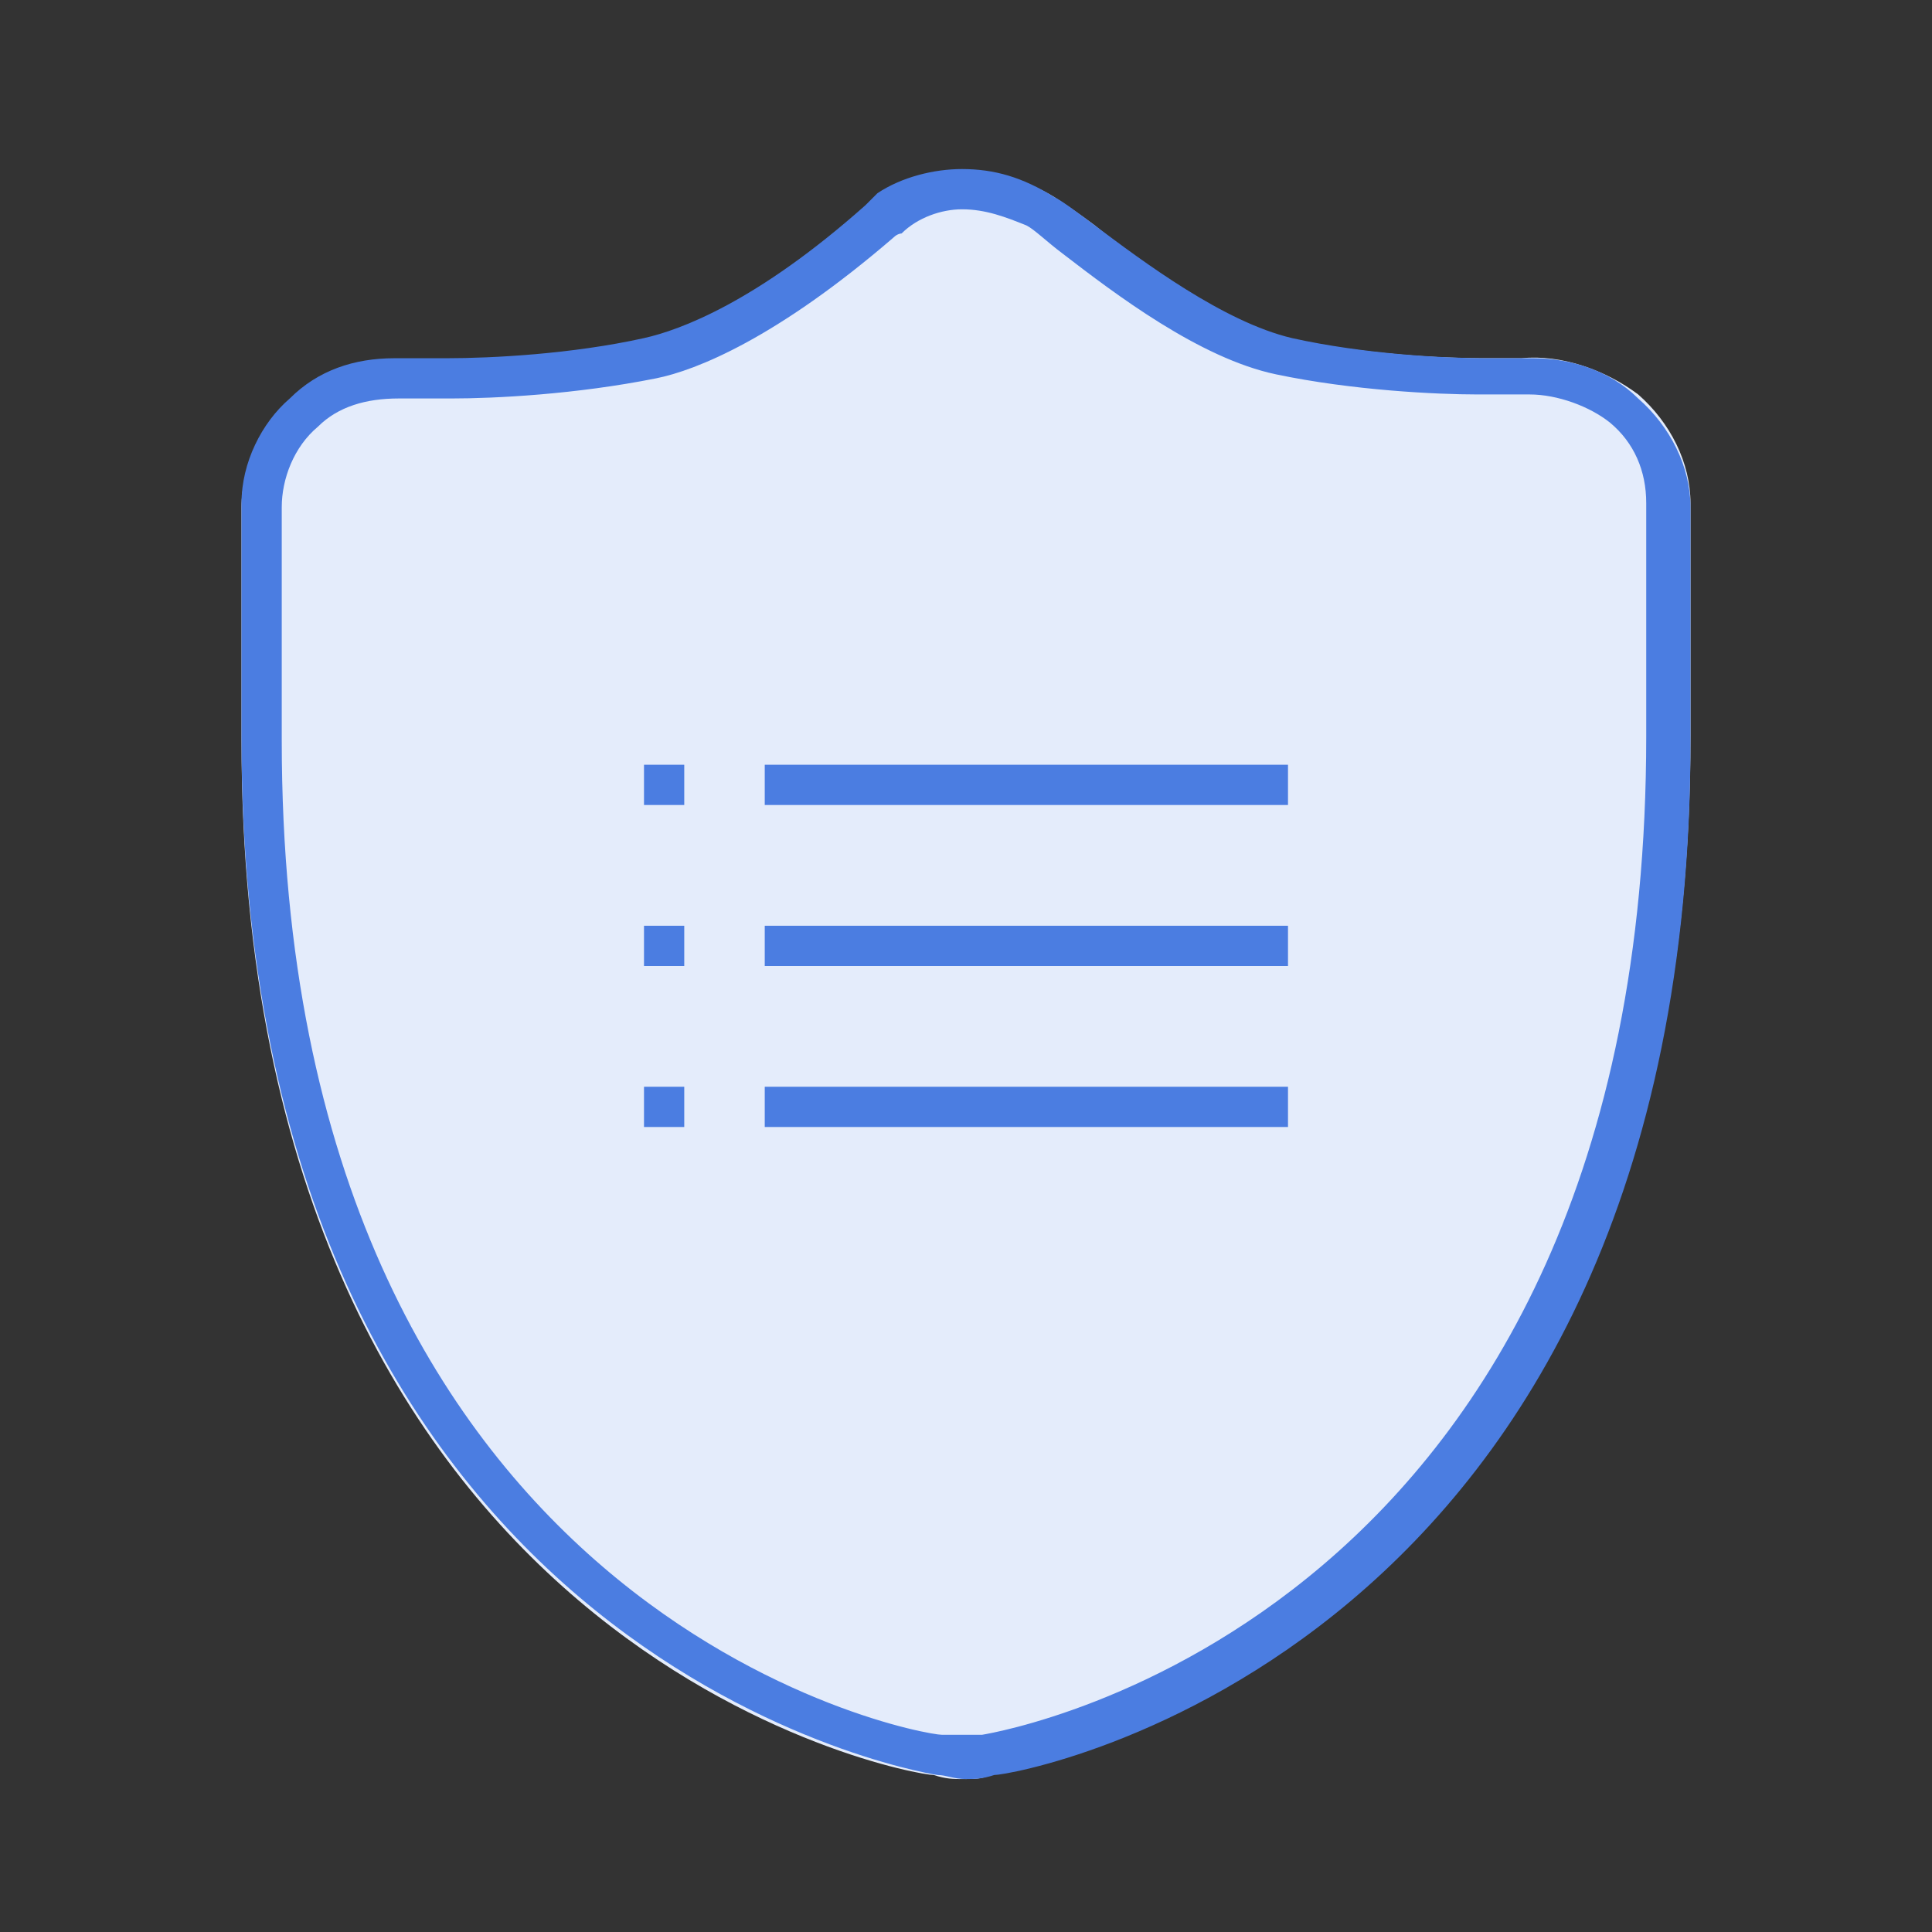 <?xml version="1.0" standalone="no"?><!DOCTYPE svg PUBLIC "-//W3C//DTD SVG 1.1//EN" "http://www.w3.org/Graphics/SVG/1.1/DTD/svg11.dtd"><svg t="1532344758920" class="icon" style="" viewBox="0 0 1024 1024" version="1.1" xmlns="http://www.w3.org/2000/svg" p-id="7623" xmlns:xlink="http://www.w3.org/1999/xlink" width="200" height="200"><rect x="0" y="0" width="1024" height="1024" fill="#333333" stroke="none"/><defs><style type="text/css"></style></defs><path d="M509.867 942.933c-4.267 0-8.533 0-14.933-2.133-12.8 0-366.933-64-366.933-548.267v-123.733c0-21.333 10.667-42.667 27.733-57.6s38.4-21.333 61.867-19.2h21.333c21.333 0 64-2.133 104.533-10.667 19.2-4.267 57.6-19.2 117.333-70.4 4.267-4.267 6.4-4.267 6.4-6.4 27.733-17.067 64-17.067 91.733 0 6.4 4.267 12.8 8.533 21.333 14.933 23.467 19.2 66.133 51.2 102.4 59.733 38.4 8.533 81.067 10.667 102.4 10.667h21.333c21.333-2.133 44.8 6.4 61.867 19.2 17.067 14.933 27.733 36.267 27.733 57.6v123.733C896 874.667 539.733 938.667 524.8 940.8c-4.267 2.133-8.533 2.133-14.933 2.133z" fill="#E4ECFB" p-id="7624"></path><path d="M509.867 110.933c12.8 0 23.467 4.267 34.133 8.533 4.267 2.133 10.667 8.533 19.2 14.933 27.733 21.333 72.533 55.467 113.067 64s85.333 10.667 106.667 10.667H810.667c14.933 0 32 6.4 42.667 14.933 12.8 10.667 19.2 25.6 19.2 42.667v123.733C872.533 857.6 533.333 917.333 520.533 919.467h-21.333C486.4 919.467 149.333 857.6 149.333 392.533v-123.733c0-14.933 6.4-32 19.2-42.667 10.667-10.667 25.6-14.933 42.667-14.933h27.733c23.467 0 66.133-2.133 108.8-10.667 21.333-4.267 64-21.333 125.867-74.667 2.133-2.133 4.267-2.133 4.267-2.133 8.533-8.533 21.333-12.8 32-12.8m0-21.333c-14.933 0-32 4.267-44.8 12.8l-6.4 6.4c-57.6 51.2-98.133 66.133-117.333 70.4-38.4 8.533-81.067 10.667-104.533 10.667H209.067c-21.333 0-40.533 6.4-55.467 21.333-14.933 12.8-25.6 34.133-25.6 55.467v123.733C128 874.667 482.133 938.667 497.067 940.8c4.267 0 8.533 2.133 14.933 2.133 4.267 0 8.533 0 14.933-2.133 12.8 0 369.067-64 369.067-548.267v-123.733c0-21.333-10.667-42.667-27.733-57.6-14.933-14.933-36.267-21.333-55.467-21.333h-4.267-21.333c-21.333 0-64-2.133-102.4-10.667-36.267-8.533-78.933-40.533-104.533-59.733-8.533-6.4-17.067-12.8-21.333-14.933-17.067-10.667-32-14.933-49.067-14.933z" fill="#4B7DE1" p-id="7625"></path><path d="M405.333 405.333h277.333v21.333H405.333zM341.333 405.333h21.333v21.333h-21.333zM405.333 490.667h277.333v21.333H405.333zM341.333 490.667h21.333v21.333h-21.333zM405.333 576h277.333v21.333H405.333zM341.333 576h21.333v21.333h-21.333z" fill="#4B7DE1" p-id="7626"></path></svg>